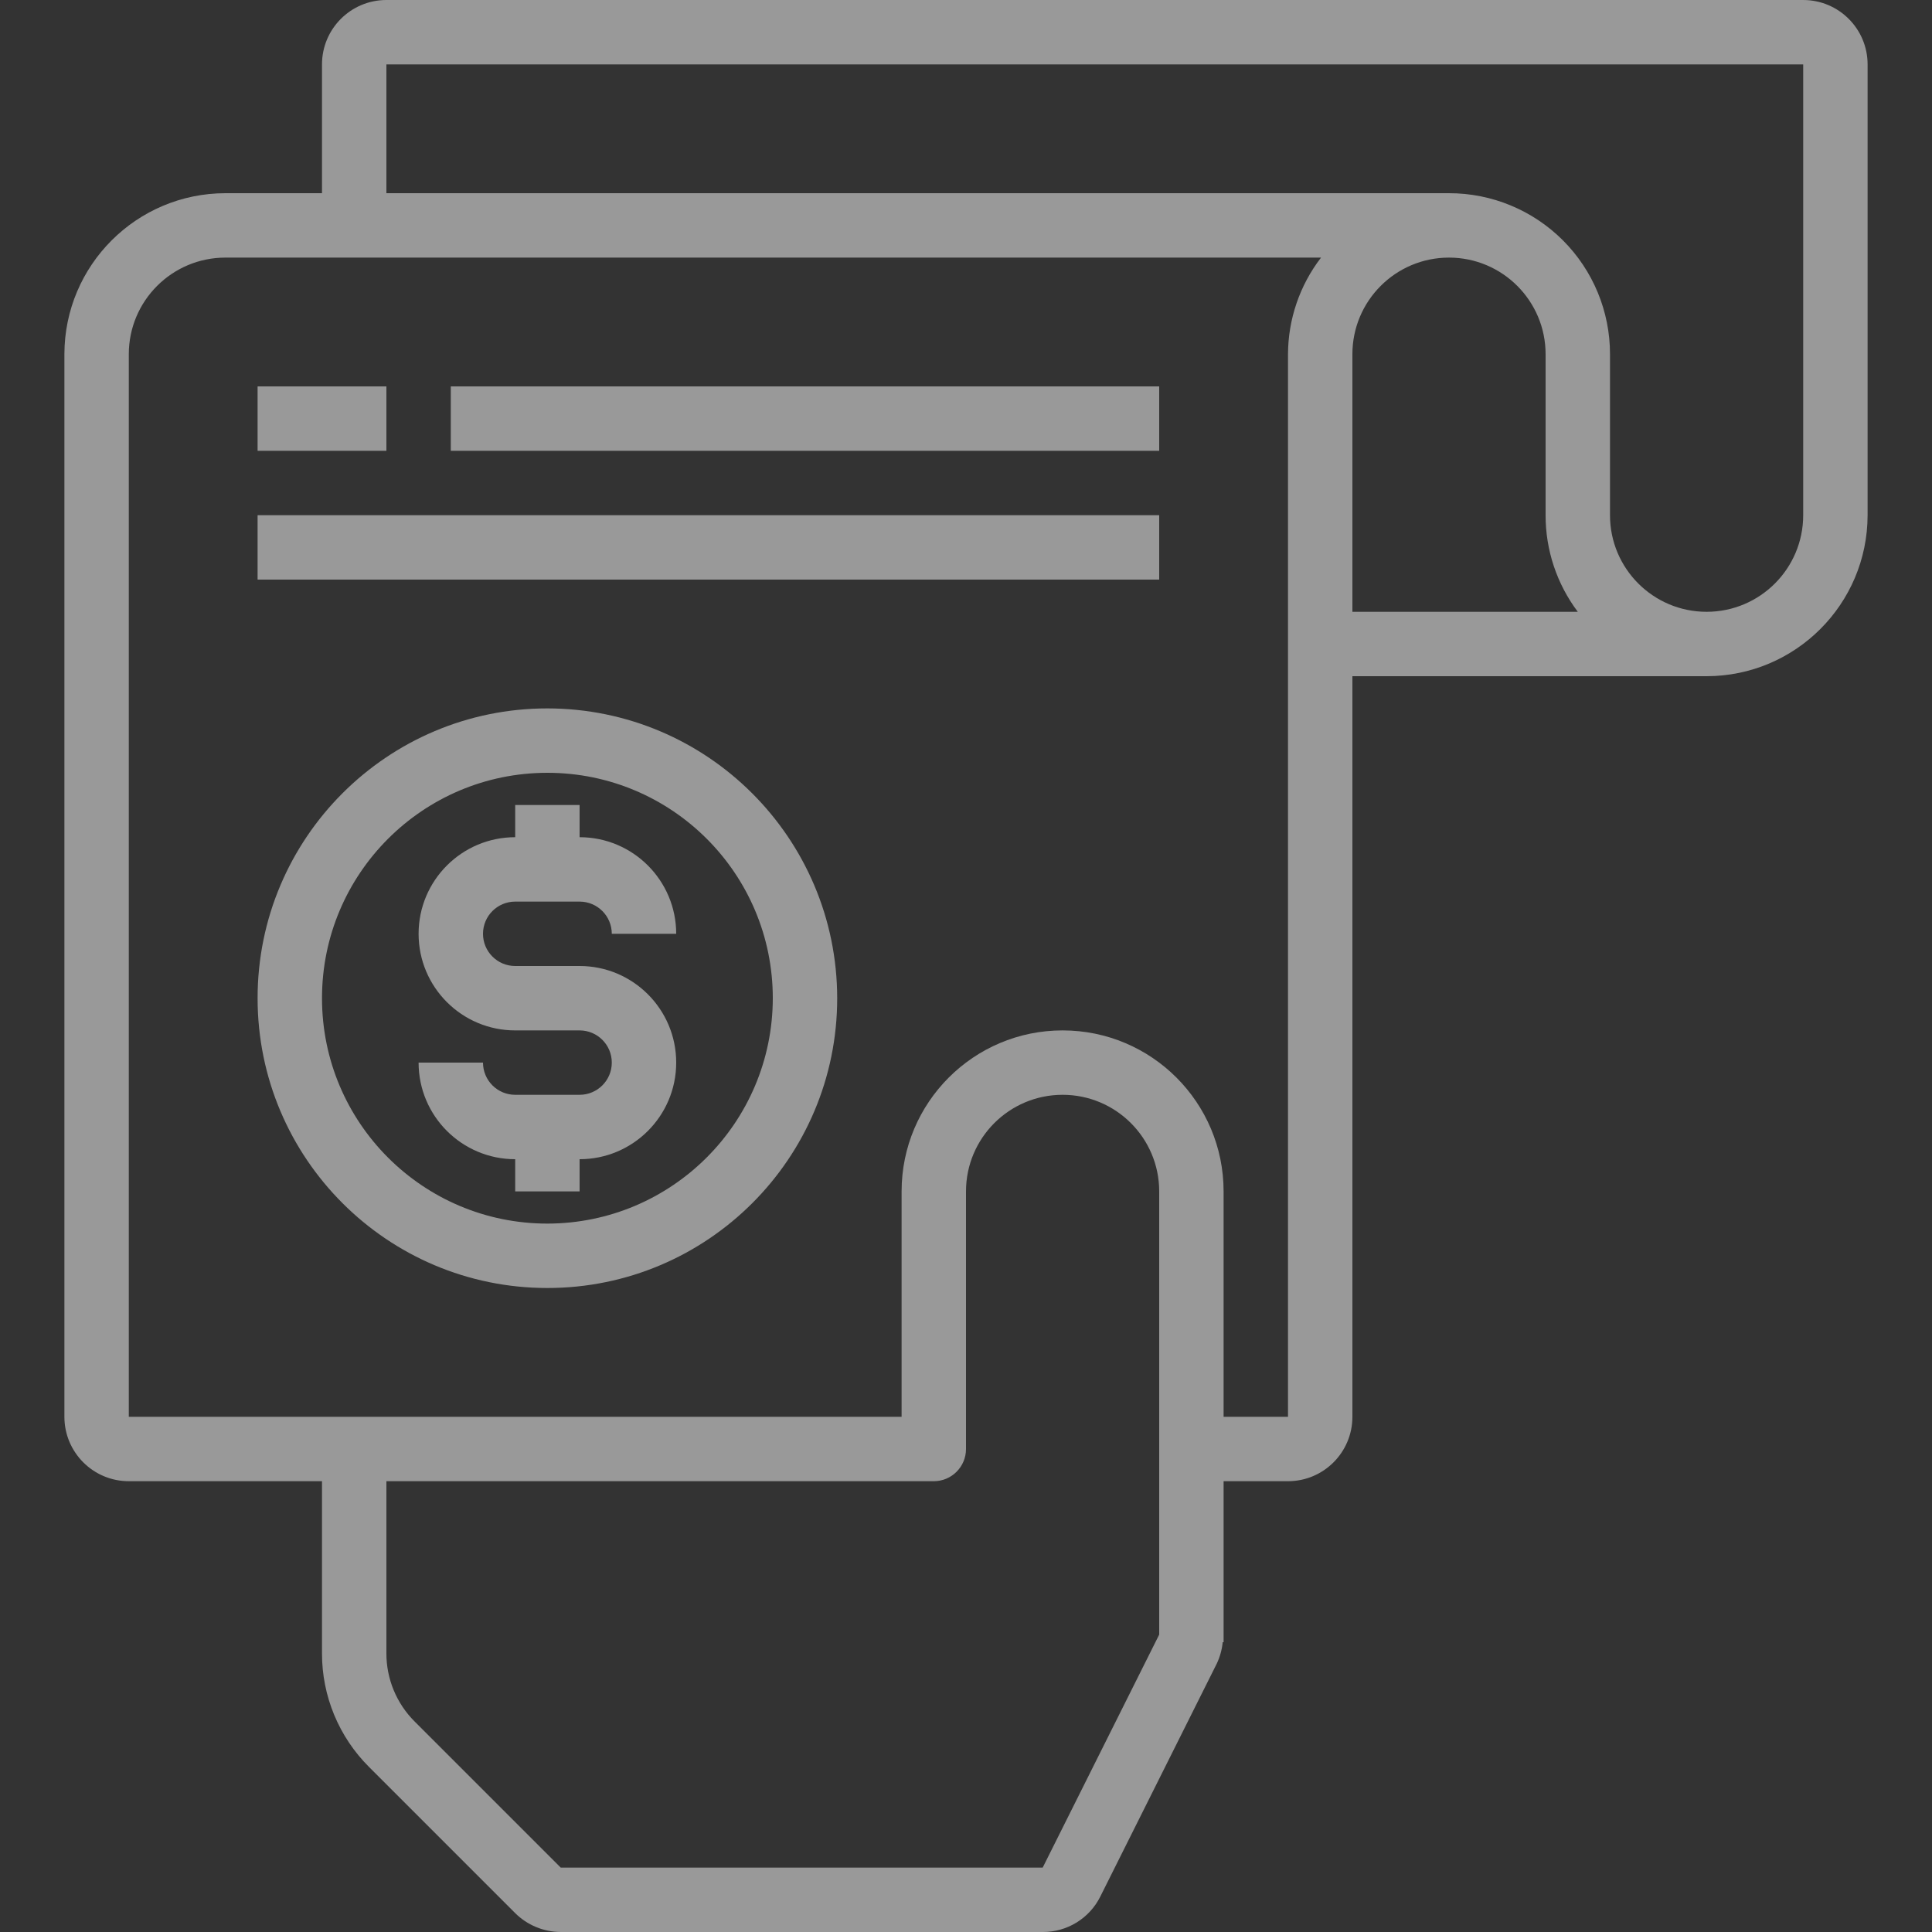 <svg height="480pt" style="strokeWidth: 1px; fill: rgba(255, 255, 255, 0.5);" viewBox="-16 0 480 480" width="480pt" xmlns="http://www.w3.org/2000/svg"><rect x="-16" y="0" width="480" height="480" fill="#333333" stroke="none"/><path d="m96 96h176v16h-176zm0 0"/><path d="m48 128h224v16h-224zm0 0"/>
    <path d="m48 96h32v16h-32zm0 0" stroke-width="1"/>
    <path d="m432 0h-352c-8.836 0-16 7.164-16 16v32h-24c-22.082.027-39.973 17.918-40 40v264c0 8.836 7.164 16 16 16h48v42.742c-.027 10.617 4.191 20.805 11.719 28.289l36.281 36.281c3.008 2.988 7.07 4.672 11.312 4.688h119.742c6.059.031 11.609-3.379 14.312-8.801l28.945-57.895c.789-1.672 1.285-3.465 1.465-5.305h.223v-40h16c8.836 0 16-7.164 16-16v-184h88c22.082-.027 39.973-17.918 40-40v-112c0-8.836-7.164-16-16-16zm-188.945 464h-119.742l-36.281-36.281c-4.516-4.492-7.051-10.605-7.031-16.977v-42.742h136c4.418 0 8-3.582 8-8v-64c0-13.254 10.746-24 24-24s24 10.746 24 24v110.113zm60.945-112h-16v-56c0-22.09-17.91-40-40-40s-40 17.91-40 40v56h-192v-264c0-13.254 10.746-24 24-24h272.207c-5.293 6.883-8.176 15.316-8.207 24zm16-200v-64c0-13.254 10.746-24 24-24s24 10.746 24 24v40c-.016 8.656 2.793 17.082 8 24zm112-24c0 13.254-10.746 24-24 24s-24-10.746-24-24v-40c.012-10.613-4.199-20.793-11.703-28.297s-17.684-11.715-28.297-11.703h-264v-32h352zm0 0"/><path d="m120 176c-39.766 0-72 32.234-72 72s32.234 72 72 72 72-32.234 72-72c-.043-39.746-32.254-71.957-72-72zm0 128c-30.93 0-56-25.07-56-56s25.07-56 56-56 56 25.07 56 56c-.039 30.91-25.09 55.961-56 56zm0 0"/><path d="m112 224h16c4.418 0 8 3.582 8 8h16c0-13.254-10.746-24-24-24v-8h-16v8c-13.254 0-24 10.746-24 24s10.746 24 24 24h16c4.418 0 8 3.582 8 8s-3.582 8-8 8h-16c-4.418 0-8-3.582-8-8h-16c0 13.254 10.746 24 24 24v8h16v-8c13.254 0 24-10.746 24-24s-10.746-24-24-24h-16c-4.418 0-8-3.582-8-8s3.582-8 8-8zm0 0" stroke-width="1" stroke-color="white"/>
</svg>